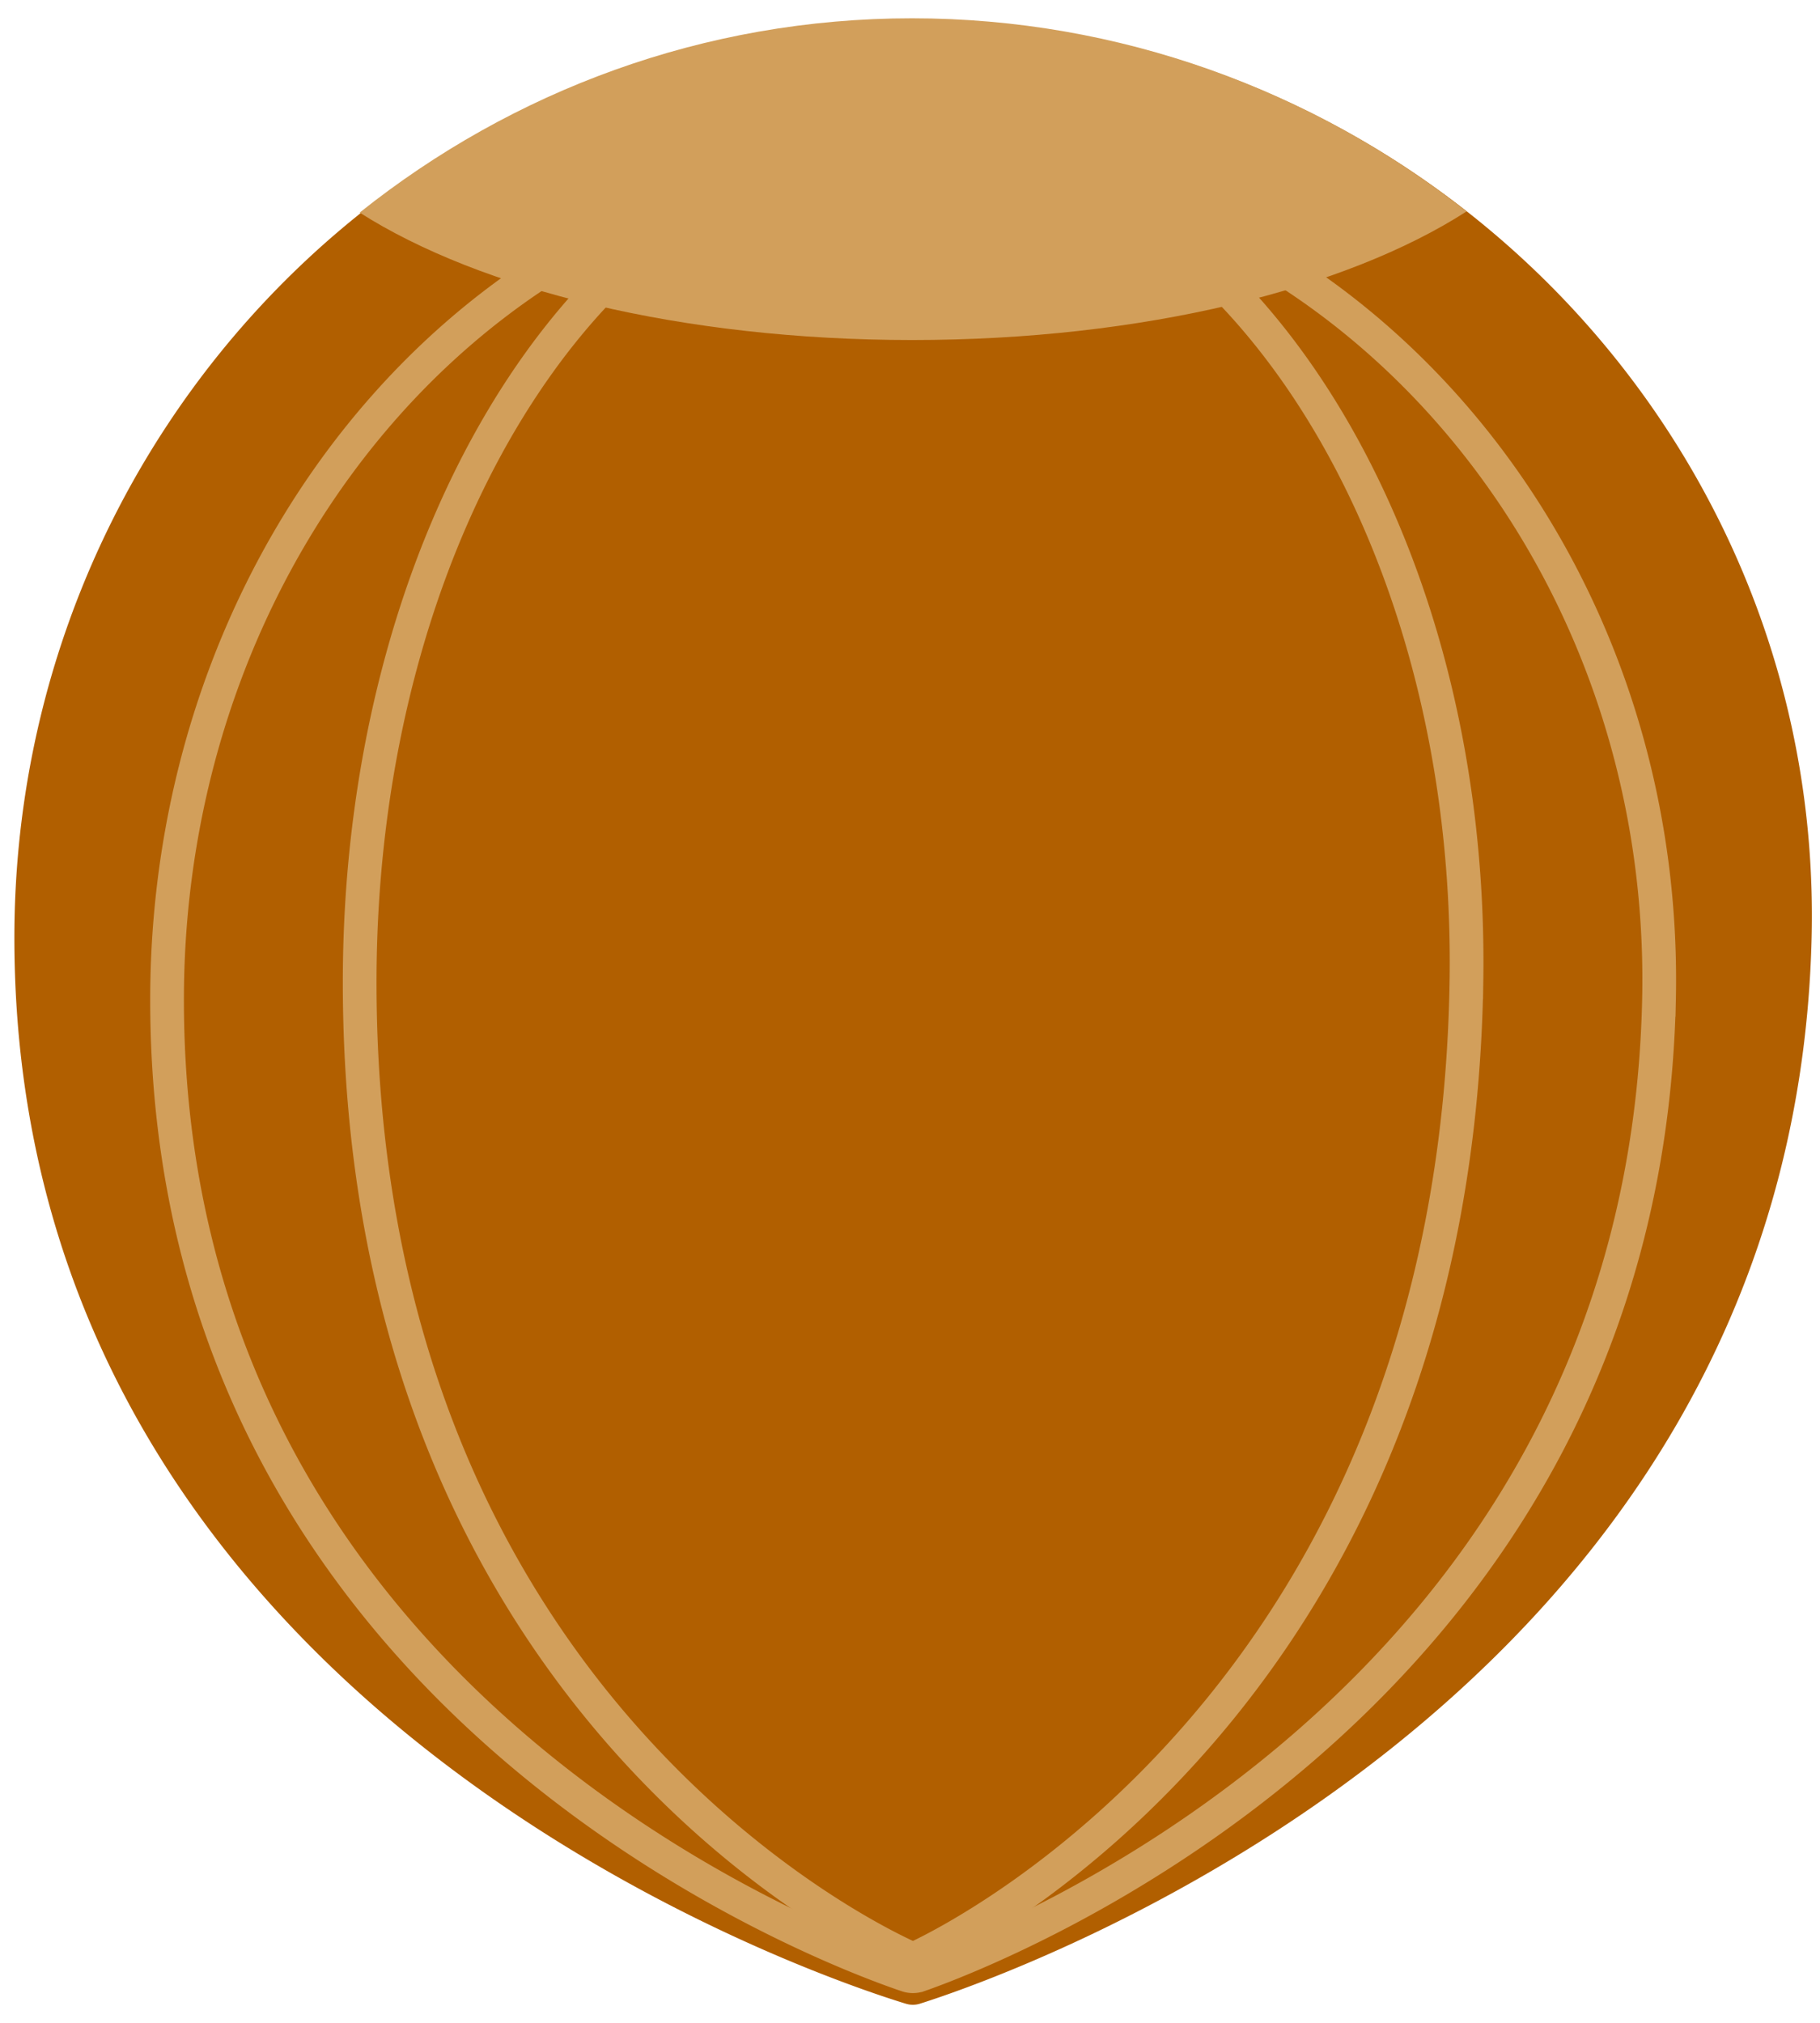 <svg width="81" height="90" viewBox="0 0 81 90" xmlns="http://www.w3.org/2000/svg"><title>sweet-huzelnut</title><g fill="none" fill-rule="evenodd"><path d="M80.627 41.723c-.829 34.251-36.003 46.261-39.684 47.425a1.047 1.047 0 0 1-.622.003C36.591 88.013.64 76.157.64 41.723.64 19.151 18.545.854 40.633.854c22.09 0 40.541 18.304 39.994 40.87" fill="#B15F00"/><path d="M73.834 44.489c-.688 31.339-29.887 42.328-32.942 43.393a.796.796 0 0 1-.517.003c-3.097-1.042-32.94-11.89-32.94-43.396 0-20.652 14.863-37.394 33.2-37.394 18.335 0 33.653 16.748 33.2 37.394z" stroke="#D29F5B" stroke-width="1.5"/><path d="M65.264 43.7c-.511 31.339-22.171 42.328-24.437 43.393a.447.447 0 0 1-.383.002c-2.298-1.041-24.437-11.89-24.437-43.395 0-20.652 11.027-37.394 24.629-37.394 13.602 0 24.965 16.748 24.628 37.394z" stroke="#D29F5B" stroke-width="1.5"/><path d="M16.007 9.459c5.375 3.424 14.381 5.67 24.59 5.67 10.26 0 19.31-2.27 24.675-5.723C58.43 4.026 49.832.814 40.59.814c-9.272 0-17.8 3.234-24.583 8.645" fill="#D29F5B"/></g></svg>